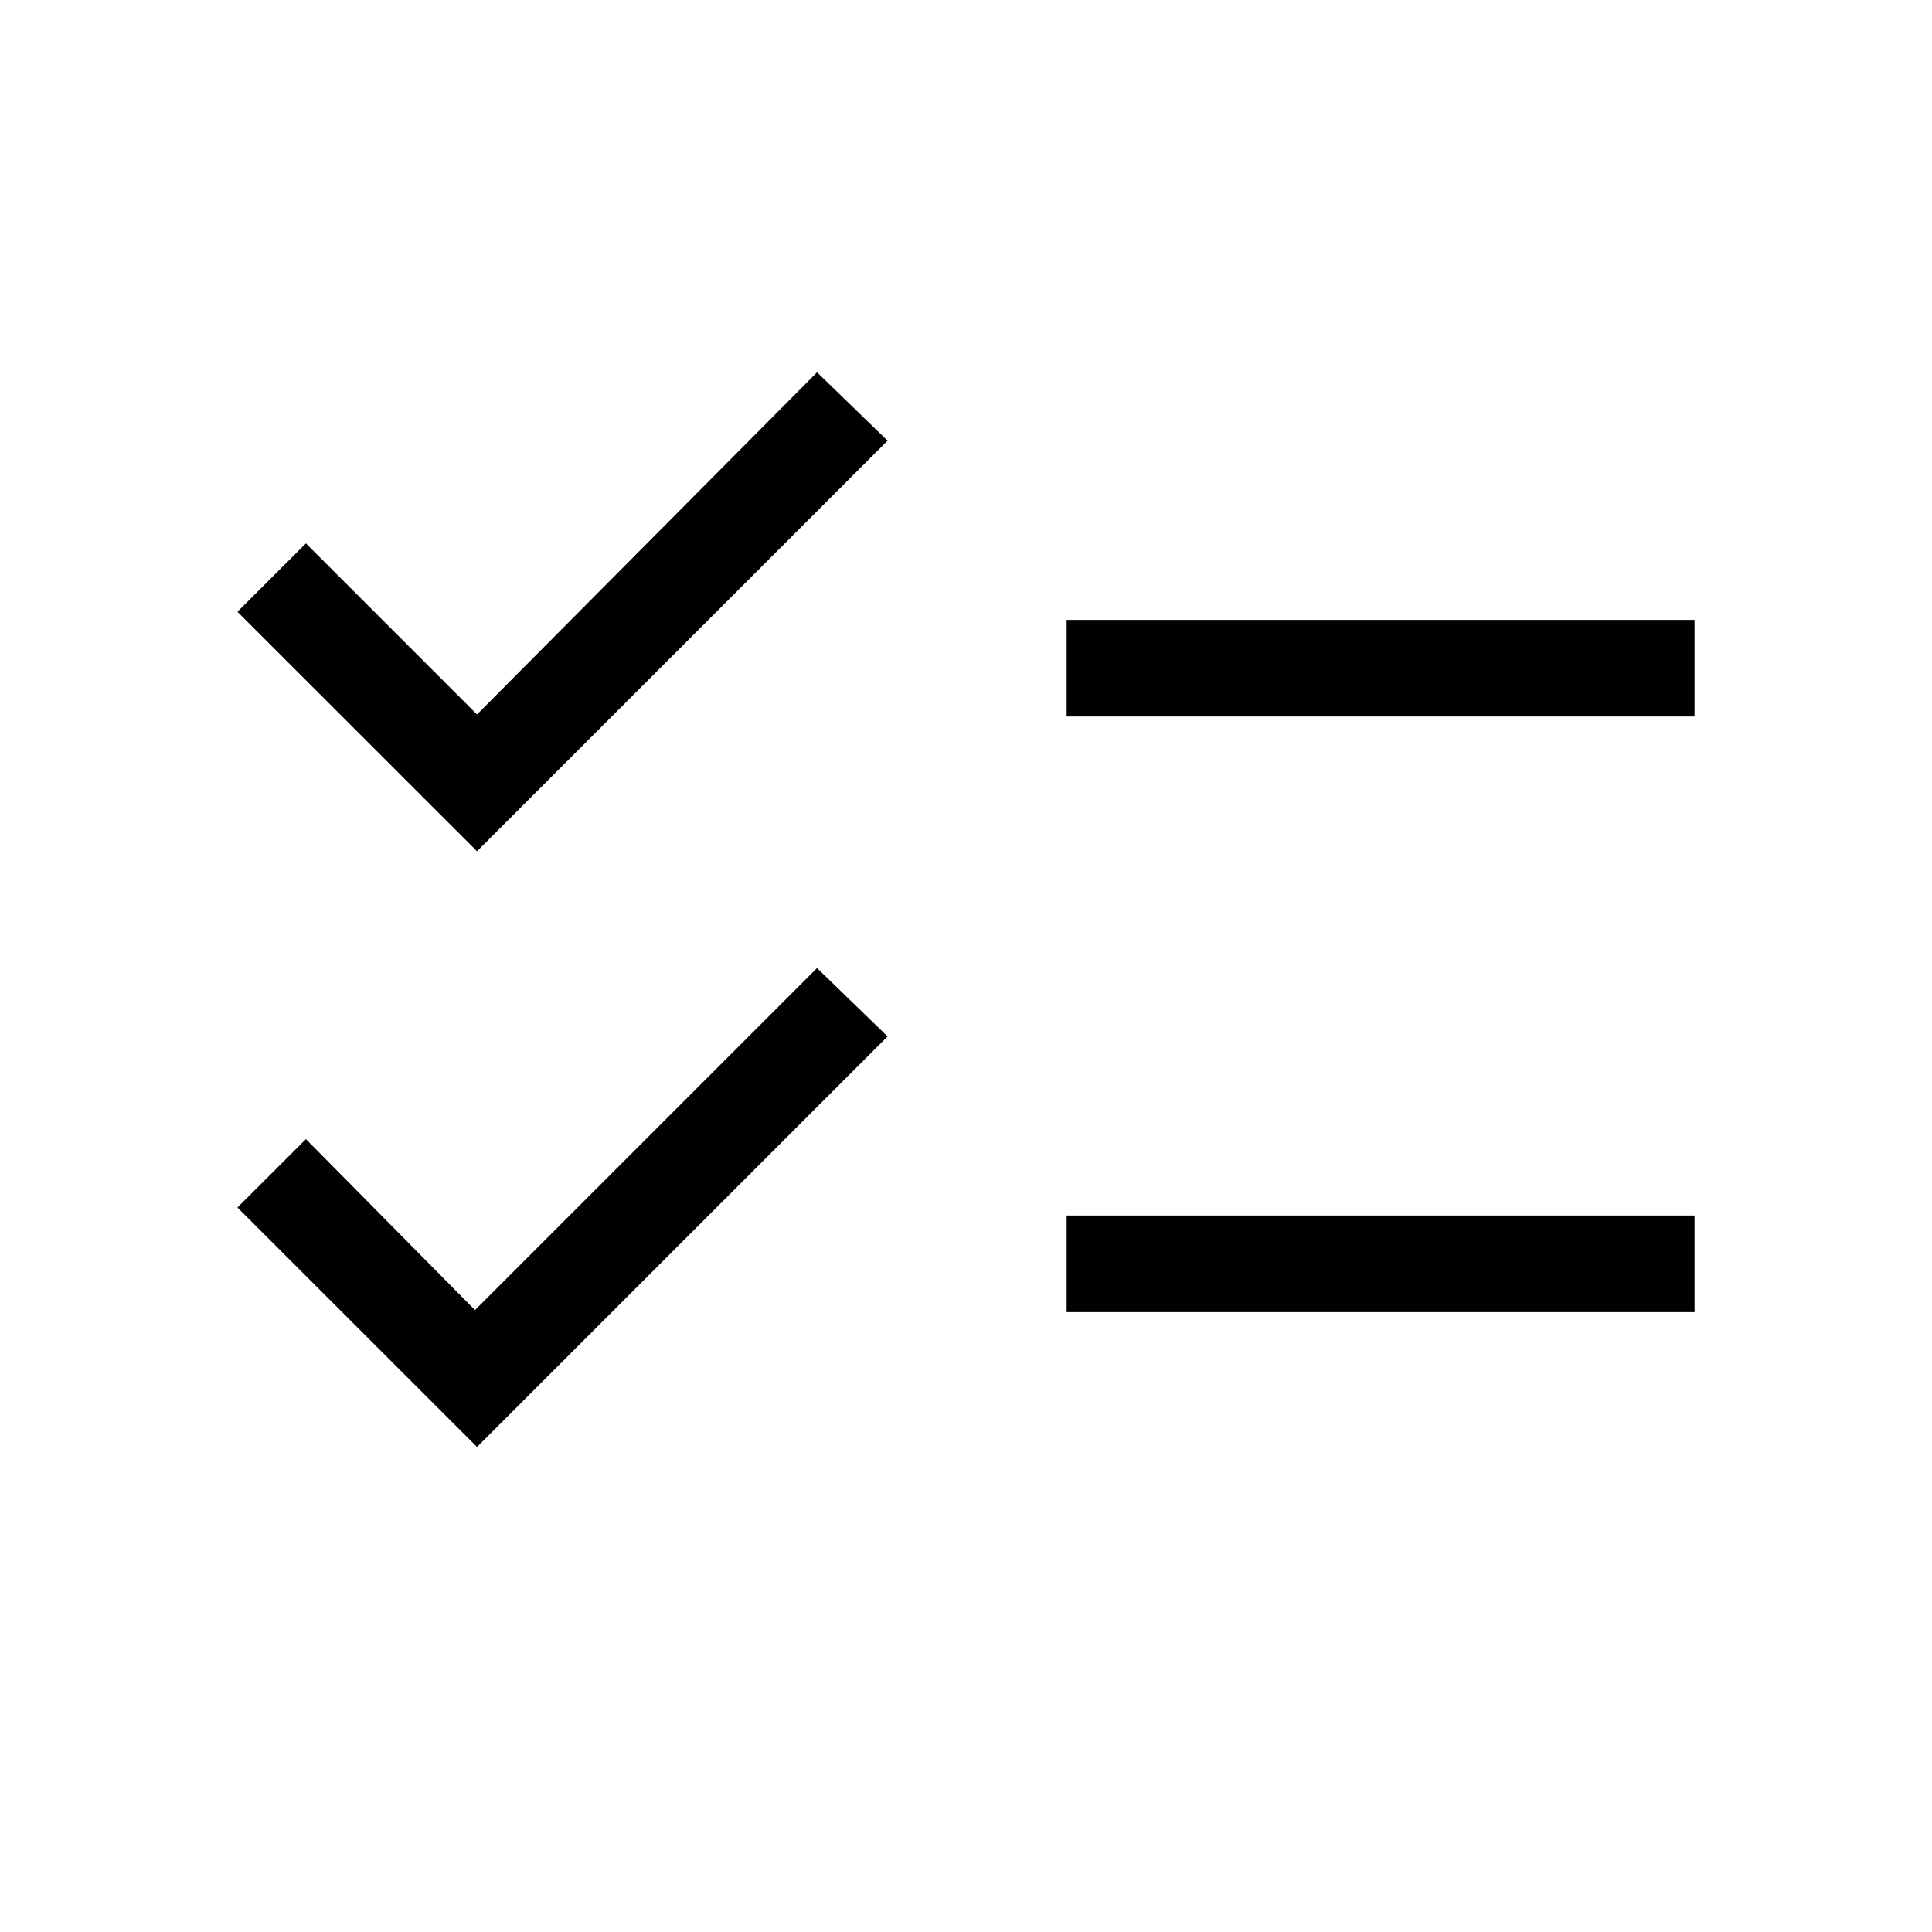 <svg xmlns="http://www.w3.org/2000/svg" height="20" width="20"><path d="M4.938 14.979 2.458 12.5l.709-.708 1.75 1.77 3.541-3.541.73.708Zm0-6.167-2.48-2.479.709-.708 1.771 1.771 3.52-3.542.73.708Zm6.104 4.771v-1h6.5v1Zm0-6.166v-1h6.5v1Z"/></svg>